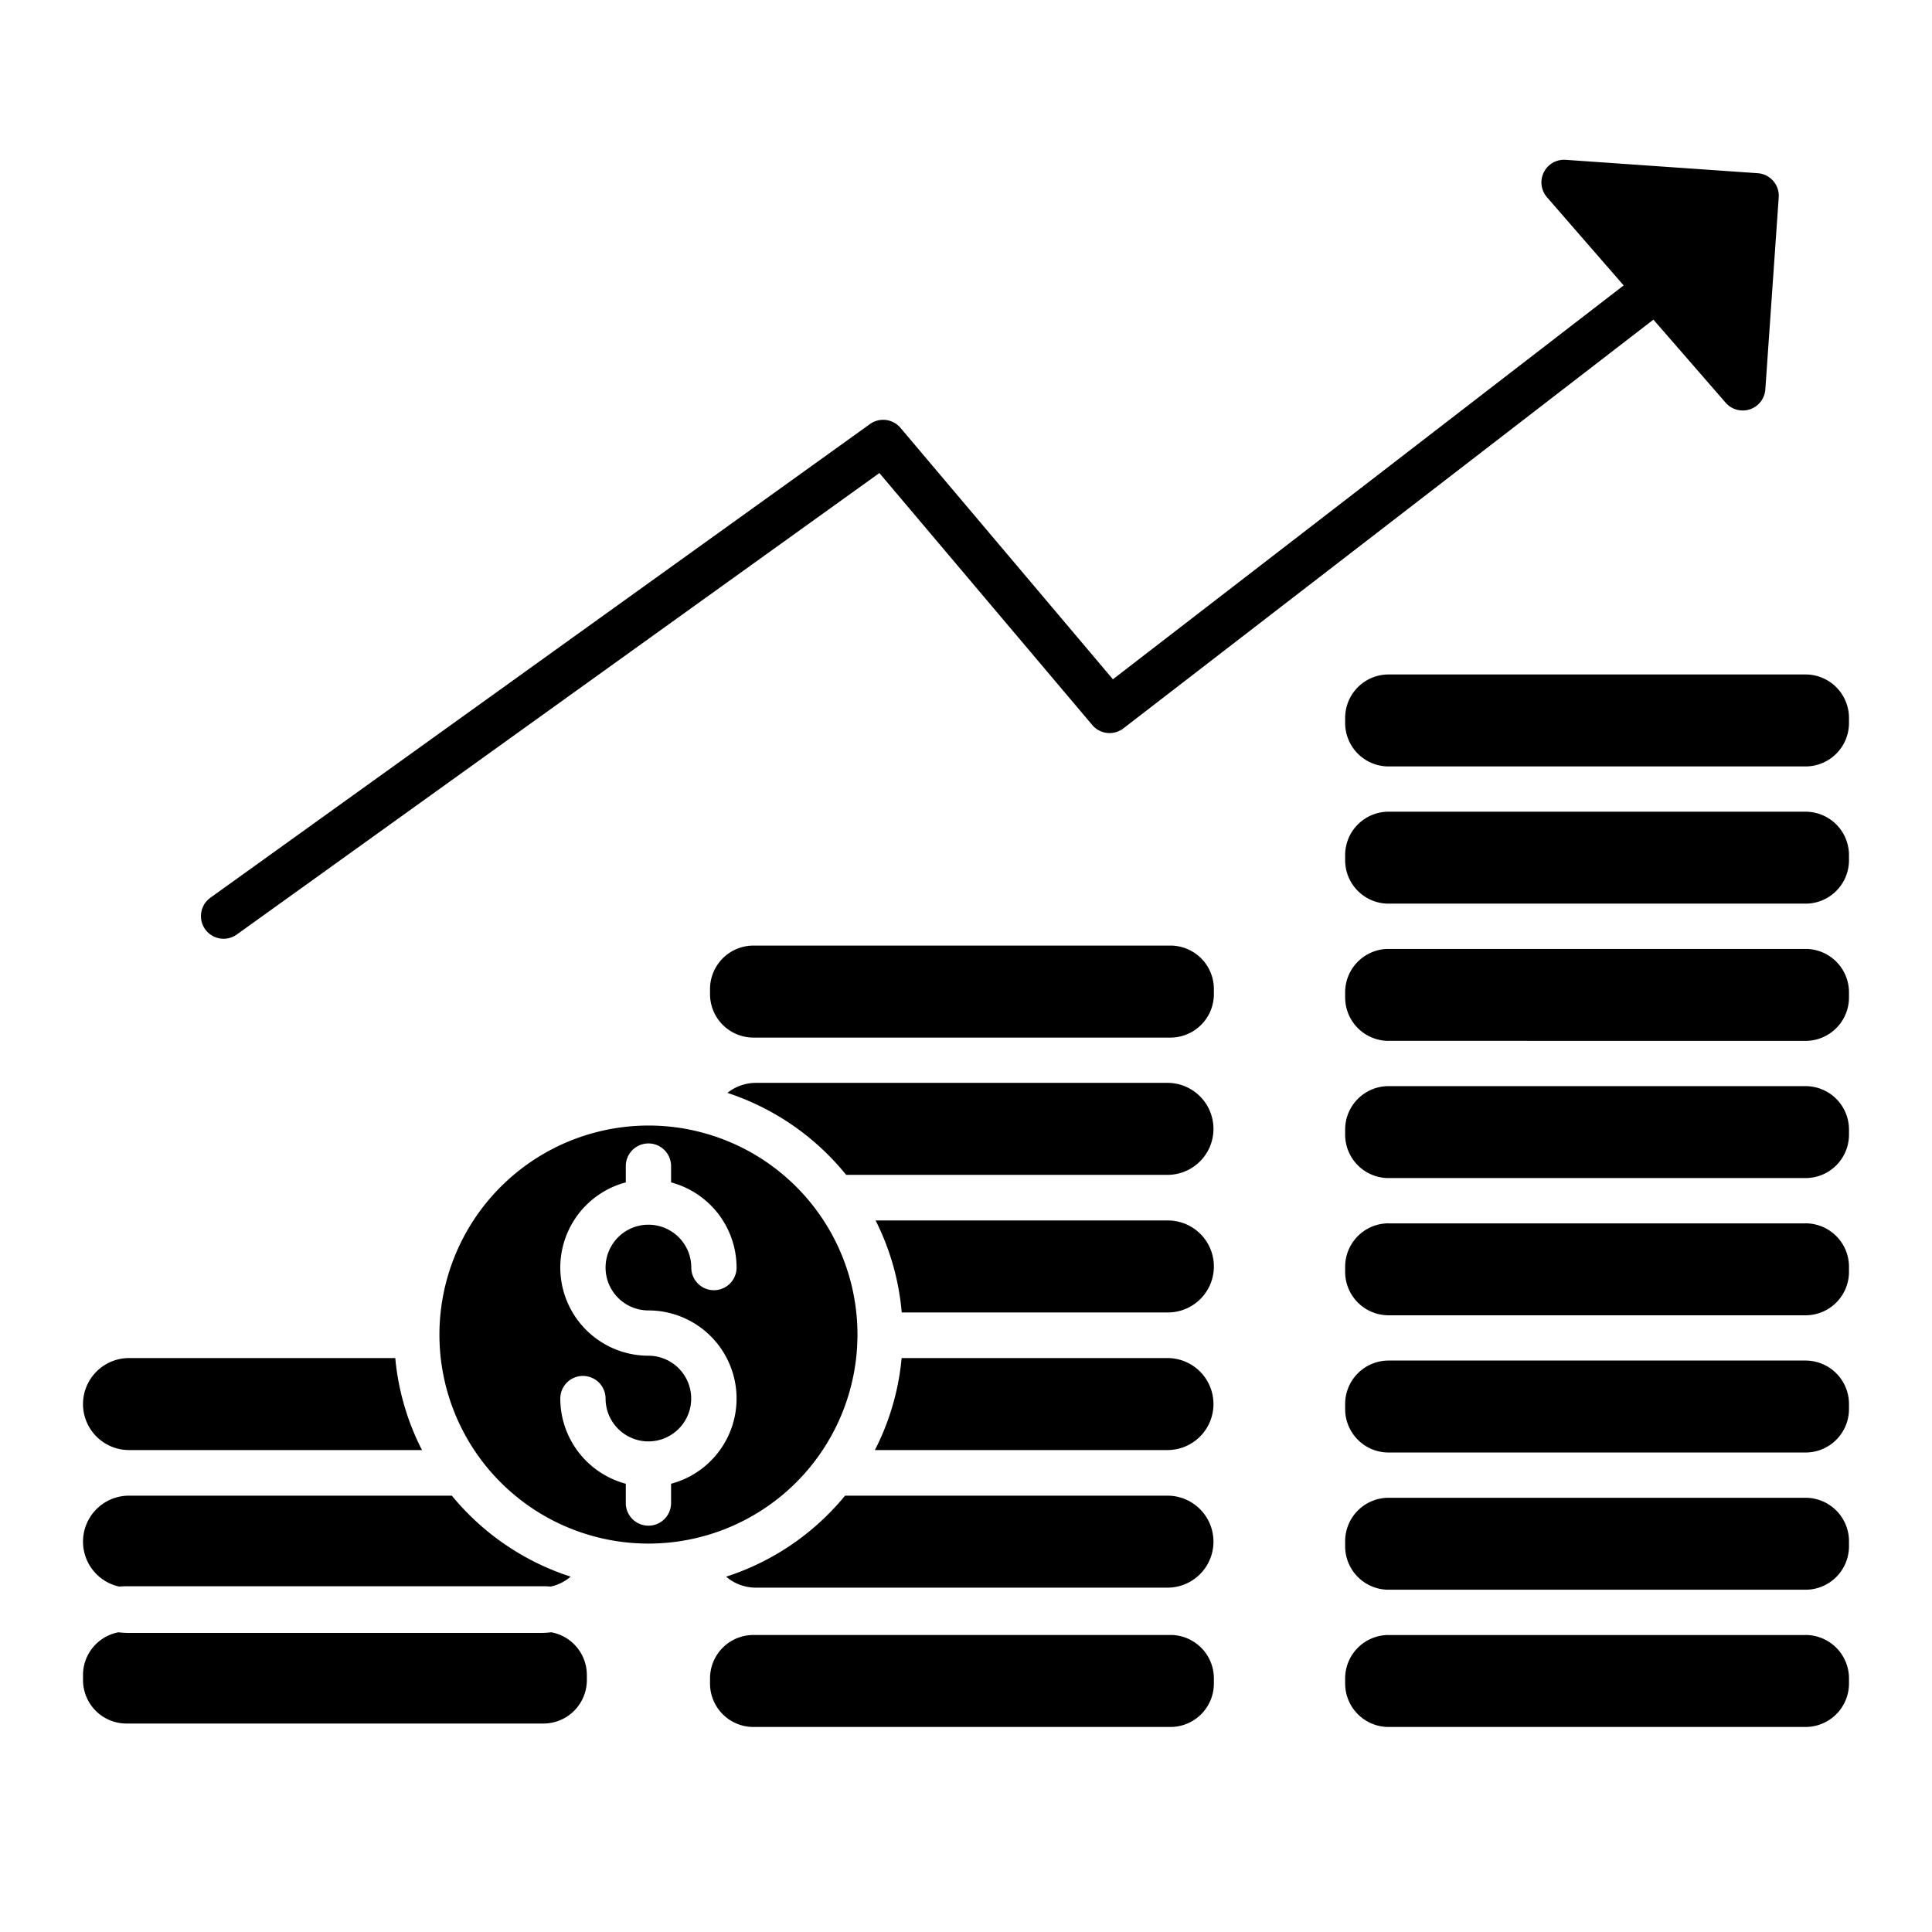 <svg id="Layer_1" data-name="Layer 1" xmlns="http://www.w3.org/2000/svg" viewBox="0 0 512 512"><title>sales and marketing</title><path d="M238.634,113.381a6,6,0,0,0-8.083-1L55.757,237.907a6,6,0,1,0,7,9.747L233.046,125.362l56.421,66.782a6,6,0,0,0,8.248.879L438.172,84.707l19.145,22.015a6,6,0,0,0,10.513-3.52l3.549-50.9a6,6,0,0,0-5.568-6.4l-50.9-3.548a6,6,0,0,0-4.945,9.923l20.318,23.363L294.931,180.017Z"/><path d="M321.688,262.1A11.52,11.52,0,0,0,310.18,250.59H199.673A11.521,11.521,0,0,0,188.165,262.1v1.364a11.522,11.522,0,0,0,11.508,11.509H310.18a11.521,11.521,0,0,0,11.508-11.509Z"/><path d="M309.5,396.365H223.947a67.617,67.617,0,0,1-31.516,21.473,12.161,12.161,0,0,0,7.924,2.908H309.5a12.191,12.191,0,0,0,0-24.381Z"/><path d="M309.5,359.9h-70.56a66.823,66.823,0,0,1-7.084,24.381H309.5a12.191,12.191,0,0,0,0-24.381Z"/><path d="M309.5,323.436H232.045a66.848,66.848,0,0,1,6.921,24.38H309.5a12.19,12.19,0,0,0,0-24.38Z"/><path d="M199.674,433.284H310.181a11.508,11.508,0,0,1,11.508,11.508v1.365a11.508,11.508,0,0,1-11.508,11.508H199.673a11.508,11.508,0,0,1-11.508-11.508v-1.364A11.509,11.509,0,0,1,199.674,433.284Z"/><path d="M309.5,286.971H200.355a12.179,12.179,0,0,0-7.584,2.651,67.619,67.619,0,0,1,31.468,21.73H309.5a12.191,12.191,0,0,0,0-24.381Z"/><path d="M22,445.247a11.521,11.521,0,0,0,11.508,11.508H144.015a11.52,11.52,0,0,0,11.508-11.508v-1.364a11.52,11.52,0,0,0-9.428-11.311,24.48,24.48,0,0,1-2.762.174H34.19a24.248,24.248,0,0,1-2.8-.168A11.523,11.523,0,0,0,22,443.883Z"/><path d="M31.586,420.459c.635-.052,1.275-.085,1.922-.085H144.015c.65,0,1.291.034,1.928.085a12.129,12.129,0,0,0,5.289-2.63,67.613,67.613,0,0,1-31.491-21.464H34.19a12.187,12.187,0,0,0-2.6,24.094Z"/><path d="M116.451,353.673a55.393,55.393,0,1,0,55.393-55.394A55.455,55.455,0,0,0,116.451,353.673Zm61.393-44.65v4.322A23.4,23.4,0,0,1,195.2,335.919a6,6,0,0,1-12,0,11.359,11.359,0,1,0-11.359,11.358,23.358,23.358,0,0,1,6,45.932v5.112a6,6,0,0,1-12,0v-5.112a23.4,23.4,0,0,1-17.358-22.573,6,6,0,0,1,12,0,11.368,11.368,0,0,0,11.233,11.352c.042,0,.083-.007.125-.007s.083.006.125.007a11.356,11.356,0,0,0-.125-22.711,23.358,23.358,0,0,1-6-45.932v-4.322a6,6,0,0,1,12,0Z"/><path d="M22,372.091a12.2,12.2,0,0,0,12.19,12.19h77.644A66.842,66.842,0,0,1,104.75,359.9H34.19A12.2,12.2,0,0,0,22,372.091Z"/><path d="M490,226.61a11.515,11.515,0,0,0-11.283-11.5c-.076,0-.15,0-.225,0H367.985c-.076,0-.15,0-.225,0a11.515,11.515,0,0,0-11.283,11.5v1.365a11.515,11.515,0,0,0,11.277,11.5c.077,0,.153-.006.231-.006H478.492c.077,0,.154,0,.231.006A11.516,11.516,0,0,0,490,227.975Z"/><path d="M490,299.338a11.516,11.516,0,0,0-11.277-11.5c-.077,0-.154.006-.231.006H367.985c-.078,0-.154,0-.231-.006a11.515,11.515,0,0,0-11.277,11.5V300.7a11.515,11.515,0,0,0,11.277,11.5c.077,0,.153-.006.231-.006H478.492c.077,0,.154.006.231.006A11.515,11.515,0,0,0,490,300.7Z"/><path d="M490,446.156v-1.364a11.516,11.516,0,0,0-11.29-11.5c-.073,0-.145.006-.218.006H367.985c-.073,0-.145,0-.218-.006a11.515,11.515,0,0,0-11.29,11.5v1.364a11.521,11.521,0,0,0,11.508,11.509H478.492A11.522,11.522,0,0,0,490,446.156Z"/><path d="M478.492,178.738H367.985a11.521,11.521,0,0,0-11.508,11.509v1.364a11.516,11.516,0,0,0,11.283,11.5c.075,0,.149-.006.225-.006H478.492c.075,0,.149,0,.225.006A11.516,11.516,0,0,0,490,191.611v-1.364A11.522,11.522,0,0,0,478.492,178.738Z"/><path d="M490,262.974a11.516,11.516,0,0,0-11.277-11.5c-.077,0-.154.006-.231.006H367.985c-.078,0-.154,0-.231-.006a11.515,11.515,0,0,0-11.277,11.5v1.364a11.516,11.516,0,0,0,11.277,11.5c.077,0,.153-.006.231-.006H478.492c.077,0,.154,0,.231.006A11.517,11.517,0,0,0,490,264.338Z"/><path d="M490,408.429a11.516,11.516,0,0,0-11.277-11.5c-.077,0-.154.006-.231.006H367.985c-.078,0-.154-.006-.231-.006a11.515,11.515,0,0,0-11.277,11.5v1.364a11.515,11.515,0,0,0,11.29,11.5c.073,0,.145-.006.218-.006H478.492c.073,0,.145,0,.218.006a11.516,11.516,0,0,0,11.29-11.5Z"/><path d="M490,372.064a11.515,11.515,0,0,0-11.29-11.5c-.073,0-.145,0-.218,0H367.985c-.073,0-.145,0-.218,0a11.514,11.514,0,0,0-11.29,11.5v1.365a11.516,11.516,0,0,0,11.277,11.5c.077,0,.153-.006.231-.006H478.492c.077,0,.154,0,.231.006A11.517,11.517,0,0,0,490,373.429Z"/><path d="M490,335.7a11.517,11.517,0,0,0-11.277-11.5c-.077,0-.154.006-.231.006H367.985c-.078,0-.154,0-.231-.006a11.516,11.516,0,0,0-11.277,11.5v1.364a11.515,11.515,0,0,0,11.29,11.5c.073,0,.145,0,.218,0H478.492c.073,0,.145,0,.218,0a11.516,11.516,0,0,0,11.29-11.5Z"/></svg>